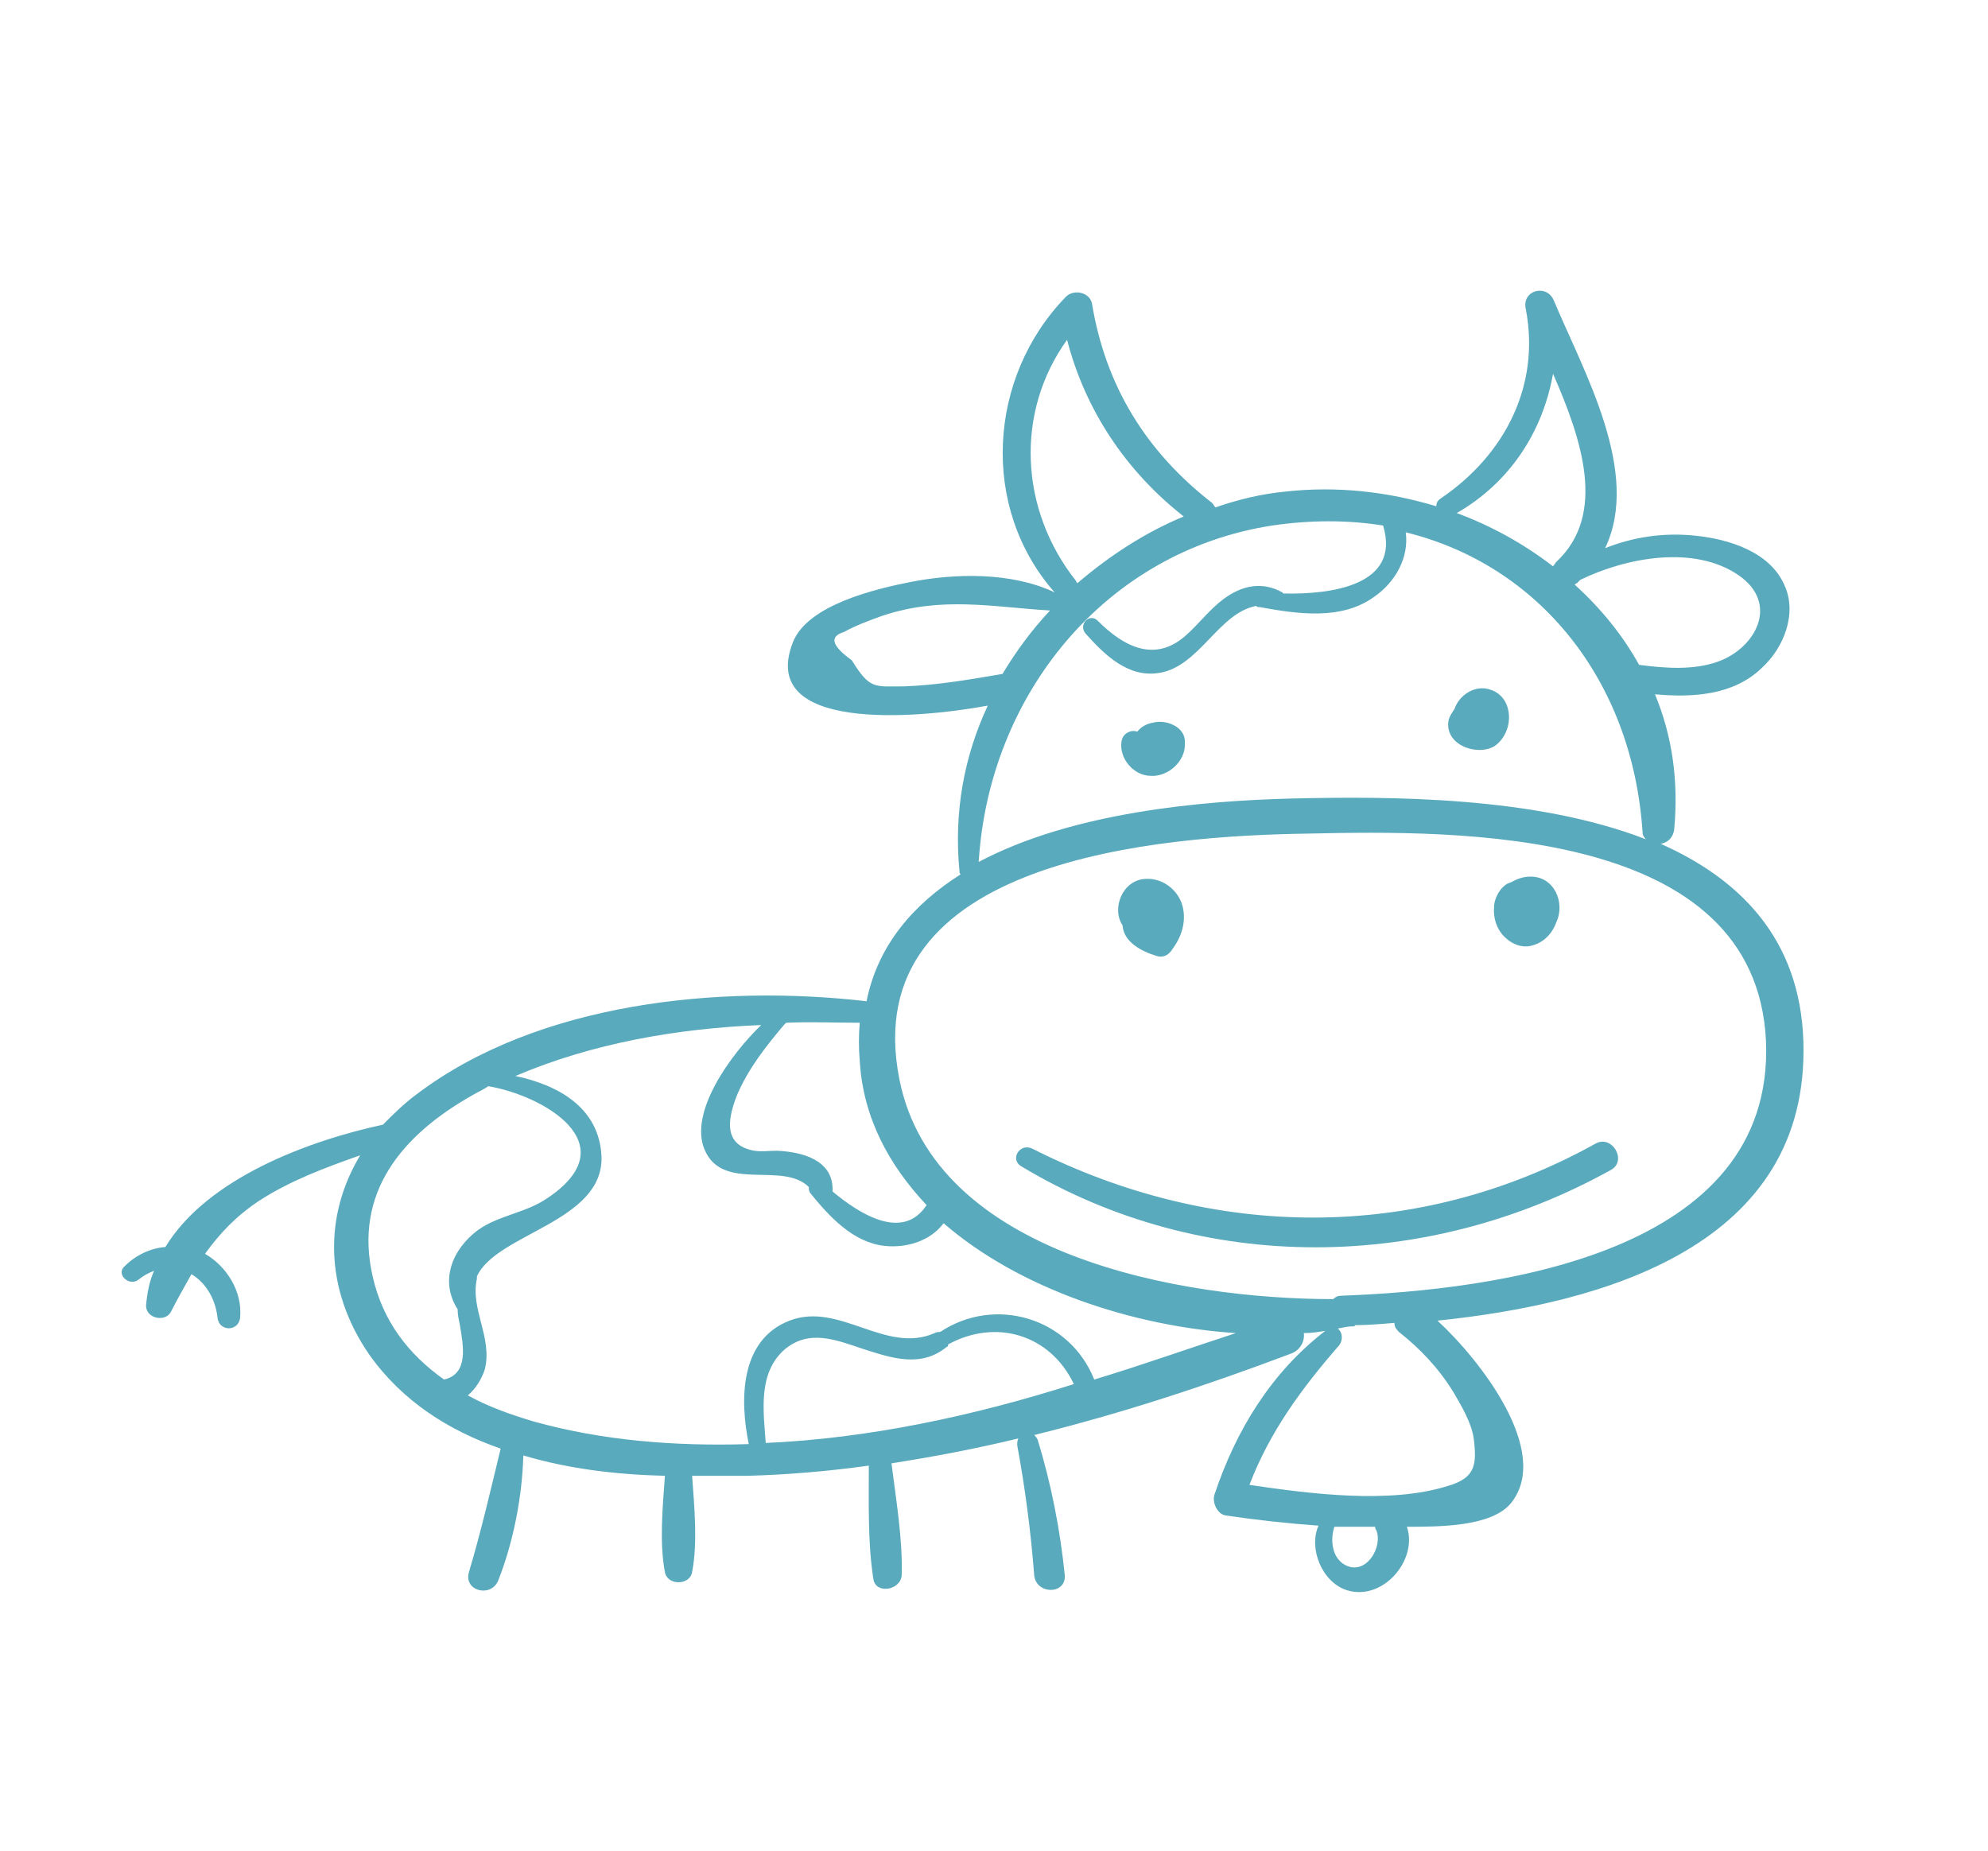 <?xml version="1.0" encoding="utf-8"?>
<!-- Generator: Adobe Illustrator 22.1.0, SVG Export Plug-In . SVG Version: 6.00 Build 0)  -->
<svg version="1.1" id="Capa_1" xmlns="http://www.w3.org/2000/svg" xmlns:xlink="http://www.w3.org/1999/xlink" x="0px" y="0px"
	 viewBox="0 0 175.5 163.4" style="enable-background:new 0 0 175.5 163.4;" xml:space="preserve">
<style type="text/css">
	.st0{fill:#59AABD;}
</style>
<g>
	<path class="st0" d="M140.8,101c-15.7,8.7-33.7,8.5-49.7,0.4c-1.1-0.5-2,1-0.9,1.6c16,9.6,35.8,9.3,52,0.3
		C143.7,102.5,142.3,100.1,140.8,101z"/>
	<path class="st0" d="M104.3,79.7c-0.5-1.3-1.8-2.2-3.2-2.1c-2,0.1-3,2.6-2,4.1c0.1,1.5,1.7,2.3,3,2.7c0.6,0.2,1.1-0.1,1.4-0.6
		C104.4,82.6,104.8,81.1,104.3,79.7z"/>
	<path class="st0" d="M135,77.4c-0.5,0-1.1,0.2-1.6,0.5c-0.1,0-0.2,0.1-0.3,0.1c-0.7,0.4-1.1,1.2-1.2,1.9c0,0,0,0.1,0,0.1
		c-0.1,1,0.2,2,0.9,2.7c0.7,0.7,1.7,1.1,2.7,0.7c0.9-0.3,1.6-1.1,1.9-2C138.2,79.7,137.2,77.3,135,77.4z"/>
	<path class="st0" d="M101.8,63.8c-0.6,0.1-1.1,0.4-1.4,0.8c-0.5-0.2-1.3,0.1-1.4,0.9c-0.2,1.5,1.1,3,2.6,3c1.5,0.1,3.1-1.3,3-2.9
		C104.7,64.2,103,63.5,101.8,63.8z"/>
	<path class="st0" d="M131.6,60.9c-1.4-0.5-2.8,0.5-3.2,1.7c-0.2,0.3-0.4,0.6-0.5,0.9c-0.5,2.2,2.4,3.3,4,2.4
		C133.7,64.7,133.7,61.6,131.6,60.9z"/>
	<path class="st0" d="M159.2,91.9c-0.3-9-5.6-14.3-12.6-17.4c0.6-0.1,1.1-0.5,1.2-1.3c0.4-4.3-0.2-8.3-1.7-11.9
		c3.3,0.3,6.9,0.1,9.4-2.3c2-1.8,3.2-4.9,2-7.4c-1.3-2.9-4.9-4-7.8-4.3c-2.8-0.3-5.5,0.1-8,1.1c3.2-6.7-1.9-15.6-4.5-21.8
		c-0.6-1.6-2.9-1-2.5,0.7c1.3,6.8-1.9,12.9-7.5,16.7c-0.3,0.2-0.4,0.4-0.4,0.7c-4.3-1.3-8.8-1.8-13.3-1.3c-2.1,0.2-4.2,0.7-6.2,1.4
		c-0.1-0.1-0.2-0.3-0.3-0.4c-5.8-4.5-9.4-10.3-10.6-17.6c-0.2-1-1.6-1.3-2.3-0.6c-6.9,7.1-7.6,18.6-1,26.1
		c-3.8-1.8-8.8-1.7-12.8-0.9c-3,0.6-9,2-10.3,5.3c-3.1,7.9,10.7,6.8,17.2,5.6c-2.1,4.5-3,9.4-2.5,14.6c0,0.1,0,0.2,0.1,0.3
		c-4.1,2.6-7.3,6.2-8.3,11.2c-13-1.5-29,0.1-39.7,8.2c-1.1,0.8-2.1,1.8-3,2.7c-6.5,1.4-15.5,4.7-19.2,10.8c-1.3,0.1-2.6,0.7-3.6,1.7
		c-0.8,0.7,0.4,1.8,1.2,1.2c0.5-0.4,0.9-0.6,1.4-0.8c-0.4,0.9-0.6,1.9-0.7,3c-0.1,1.2,1.7,1.6,2.2,0.6c0.6-1.2,1.2-2.2,1.8-3.3
		c1.2,0.7,2.1,2.1,2.3,3.8c0.1,1.3,1.9,1.3,2,0c0.2-2.3-1.2-4.5-3.1-5.6c1.3-1.8,2.7-3.3,4.8-4.7c2.8-1.8,5.8-2.9,8.9-4
		c-3.2,5.3-3.2,11.8,0.8,17.6c2.9,4.1,7,6.7,11.6,8.3c-0.9,3.7-1.7,7.2-2.8,10.9c-0.5,1.7,2,2.3,2.6,0.7c1.3-3.3,2.1-7.3,2.2-11
		c4,1.2,8.3,1.7,12.5,1.8c-0.2,2.8-0.5,5.9,0,8.5c0.2,1.2,2.2,1.2,2.4,0c0.5-2.6,0.2-5.7,0-8.5c1.7,0,3.3,0,4.9,0
		c3.6-0.1,7.1-0.4,10.7-0.9c0,3.3-0.1,6.8,0.4,10c0.2,1.4,2.4,1,2.5-0.3c0.1-3.2-0.5-6.7-0.9-9.9c3.8-0.6,7.5-1.3,11.2-2.2
		c-0.1,0.2-0.1,0.4-0.1,0.6c0.7,3.8,1.2,7.6,1.5,11.5c0.2,1.7,2.8,1.7,2.7,0c-0.4-4-1.2-8.1-2.4-12c-0.1-0.2-0.2-0.3-0.3-0.4
		c7.7-1.9,15.3-4.4,22.7-7.2c0.8-0.3,1.2-1.1,1.1-1.8c0.7,0,1.3-0.1,1.9-0.2c-4.8,3.7-7.9,8.8-9.8,14.5c-0.2,0.7,0.3,1.7,1,1.8
		c2.7,0.4,5.4,0.7,8.2,0.9c-0.9,2,0.3,5,2.5,5.7c3.2,1,6.3-2.7,5.3-5.6c2.9,0,7.5,0,9.2-2.1c3.6-4.5-2.7-12.6-6.5-16.1
		C141.5,115.1,159.8,110,159.2,91.9z M153.5,50.8c3.6,2.5,1.5,6.4-1.8,7.6c-2.2,0.8-4.7,0.6-7,0.3c-1.5-2.7-3.4-5-5.7-7.1
		c0.1,0,0.1-0.1,0.2-0.1c0.1-0.1,0.2-0.2,0.3-0.3C143.6,49.2,149.6,48.1,153.5,50.8z M137.1,33c2.5,5.7,4.8,12.4,0.3,16.6
		c-0.1,0.1-0.2,0.3-0.3,0.4c-2.6-2-5.5-3.6-8.5-4.7C133.3,42.6,136.2,38.1,137.1,33z M94.2,30c1.6,6.2,5.2,11.6,10.3,15.6
		c-3.4,1.4-6.6,3.5-9.4,5.9c0-0.1-0.1-0.1-0.1-0.2C90,45,89.6,36.4,94.2,30z M79.8,60.6c-2.6,0-3,0.3-4.6-2.3
		c-1.8-1.3-2-2.1-0.7-2.5c1.1-0.6,2.2-1,3.3-1.4c5.3-1.8,9.8-0.8,14.9-0.5c-1.6,1.7-3,3.6-4.2,5.6C85.6,60,82.7,60.5,79.8,60.6z
		 M112.3,46.4c3.4-0.5,6.7-0.5,9.8,0c1.6,5.3-4.6,6.1-8.8,6c0,0,0,0-0.1-0.1c-1.8-1-3.6-0.6-5.2,0.6c-1.2,0.9-2.1,2.1-3.2,3.1
		c-2.8,2.6-5.6,1.1-7.9-1.2c-0.7-0.7-1.7,0.3-1.1,1.1c1.7,1.9,3.8,4,6.6,3.5c3.5-0.6,5.2-5.3,8.5-5.9c0.1,0.1,0.1,0.1,0.3,0.1
		c3.3,0.6,7.2,1.2,10.1-0.9c1.9-1.3,3.1-3.5,2.8-5.7c11.8,2.9,20,13.1,20.9,26.4c0,0.3,0.1,0.5,0.3,0.7c-9.8-3.8-22.6-3.8-31.2-3.6
		c-8,0.2-19.4,1.2-27.7,5.6C87.3,61.4,97.5,48.7,112.3,46.4z M69.4,90.3c2.2-0.1,4.4,0,6.5,0c-0.1,1.1-0.1,2.2,0,3.4
		c0.3,5,2.6,9.2,5.9,12.7c-2.1,3.2-5.9,0.8-8.3-1.2c0-0.1,0-0.1,0-0.2c0-2.6-2.7-3.3-4.9-3.4c-0.7,0-1.4,0.1-2,0
		c-2.9-0.5-2.3-3-1.5-5c1-2.3,2.5-4.2,4.1-6.1C69.3,90.4,69.4,90.3,69.4,90.3z M39.2,121.8C39.2,121.8,39.2,121.8,39.2,121.8
		c-3.1-2.2-5.4-5.1-6.3-9.1c-1.7-7.4,2.6-12.5,8.8-16c0.5-0.3,1-0.5,1.4-0.8c4.8,0.8,12.4,5.1,5.2,9.9c-1.9,1.3-4.3,1.5-6.1,2.8
		c-2.3,1.7-3.4,4.5-1.8,7c0,0.5,0.1,0.9,0.2,1.4C40.9,118.8,41.4,121.3,39.2,121.8z M67.6,127.4c-0.2-2.8-0.7-6.1,1.6-8.2
		c2.2-1.9,4.6-0.9,7-0.1c2.5,0.8,5.1,1.7,7.4-0.2c0.1,0,0.1-0.1,0.1-0.2c4.2-2.3,9-0.9,11.1,3.5C86,125,76.7,127,67.6,127.4z
		 M96.6,121.8c-2.2-5.5-8.8-7.4-13.6-4.2c-0.2,0-0.3,0-0.5,0.1c-4.3,1.9-8.4-2.8-12.8-1.1c-4.4,1.7-4.4,7-3.6,10.9
		c-6.5,0.2-12.9-0.3-19-2c-2-0.6-4-1.3-5.8-2.3c0.7-0.6,1.2-1.4,1.5-2.3c0.7-2.8-1.3-5.3-0.7-8c0-0.1,0-0.1,0-0.2
		c1.7-3.8,11.2-4.8,11-10.6c-0.2-4.3-3.8-6.3-7.6-7.1c6.8-2.9,14.3-4.2,21.7-4.5c-2.7,2.6-6.4,7.7-5,11c1.6,3.8,6.9,1,9.2,3.3
		c0,0.2,0,0.3,0.1,0.5c1.7,2.1,3.8,4.4,6.6,4.7c1.9,0.2,4-0.4,5.2-2c6.7,5.8,16.7,9.1,25.8,9.7C105.1,119,100.9,120.5,96.6,121.8z
		 M118.8,138.2c-1.2-0.6-1.4-2.2-1-3.4c1.2,0,2.4,0,3.6,0c0,0.1,0,0.2,0.1,0.3C122.1,136.6,120.6,139.1,118.8,138.2z M128.3,122.9
		c0.7,1.2,1.6,2.7,1.8,4.1c0.3,2.4,0.1,3.5-2.3,4.2c-5.1,1.6-12.1,0.7-17.5-0.1c1.8-4.7,4.6-8.5,7.9-12.3c0.4-0.5,0.3-1.2-0.1-1.5
		c0.5-0.1,0.9-0.2,1.4-0.2c0.1,0,0.1,0,0.1-0.1c1.1,0,2.3-0.1,3.5-0.2c0,0.3,0.1,0.5,0.4,0.8C125.4,119.1,127,120.8,128.3,122.9z
		 M118.4,114.4c-0.3,0-0.5,0.1-0.7,0.3c-13.4,0-35.2-3.8-38.3-19.4c-3.9-19.6,23.3-21.5,36-21.7c13.4-0.3,39.6-0.6,40.5,18.3
		C156.7,110.8,132,113.9,118.4,114.4z"/>
</g>
</svg>
